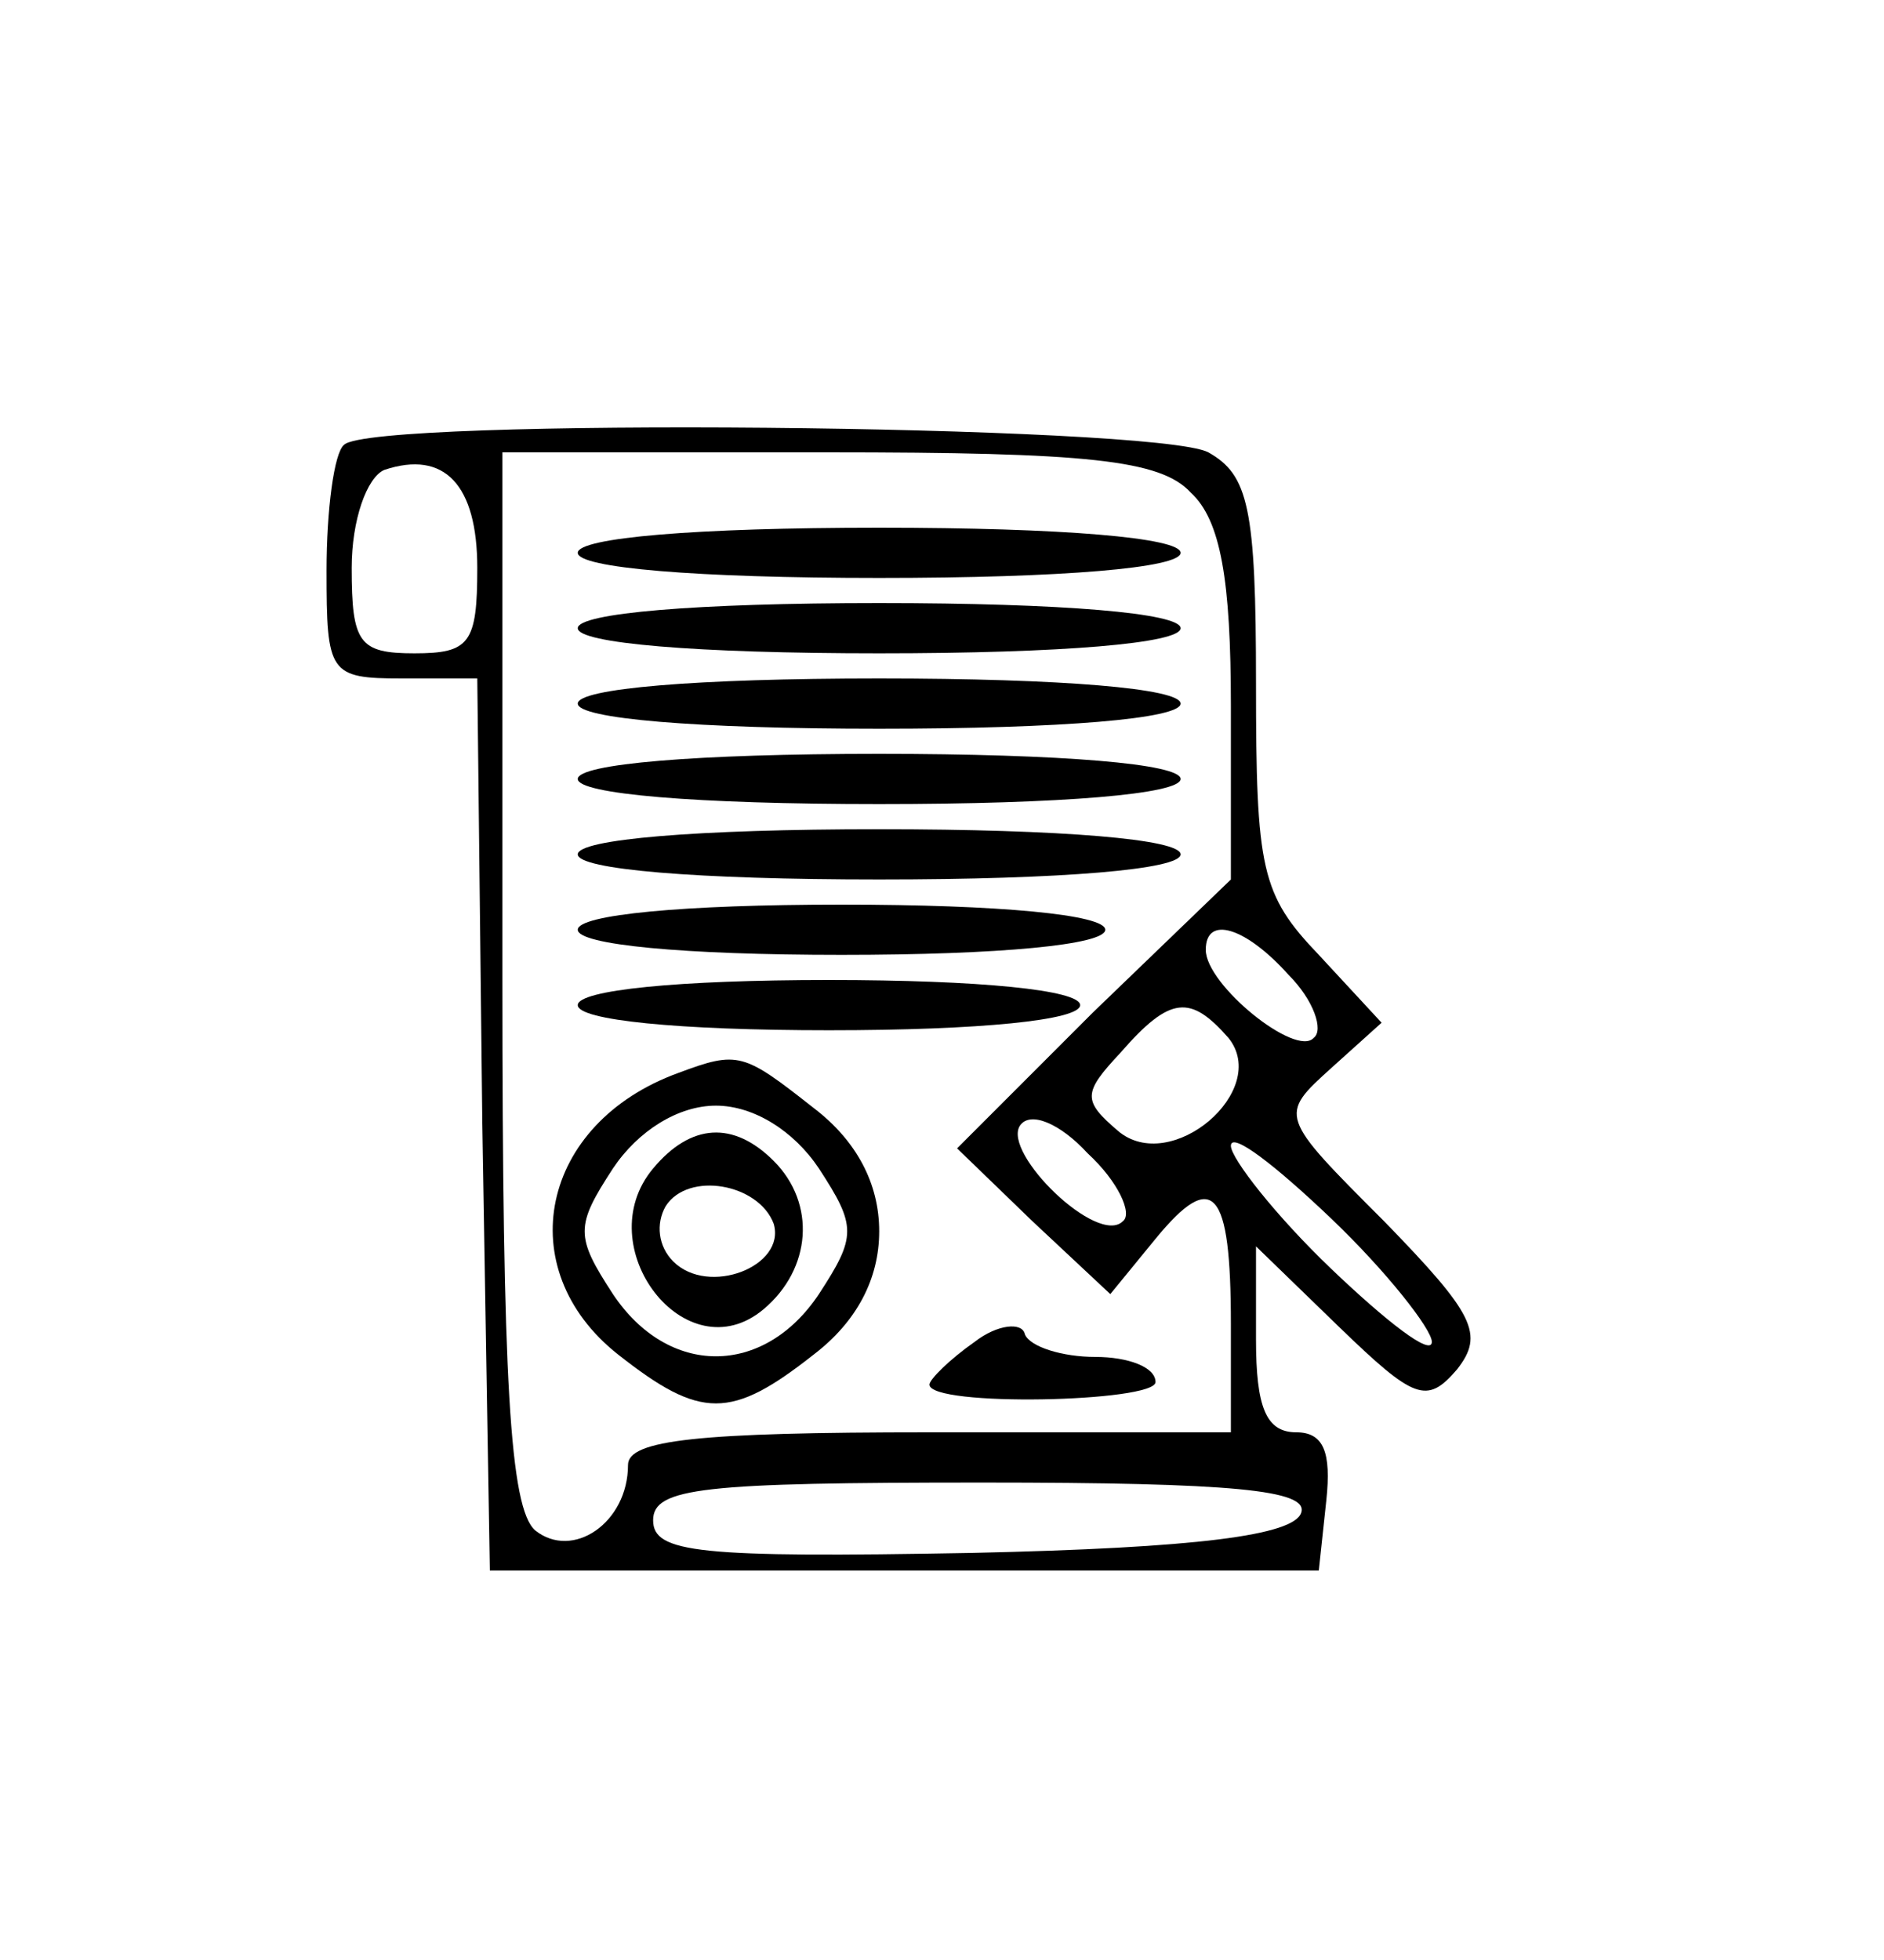 <?xml version="1.0" standalone="no"?>
<!DOCTYPE svg PUBLIC "-//W3C//DTD SVG 20010904//EN"
 "http://www.w3.org/TR/2001/REC-SVG-20010904/DTD/svg10.dtd">
<svg version="1.0" xmlns="http://www.w3.org/2000/svg"
 width="75pt" height="78pt" viewBox="0 0 75 78"
 preserveAspectRatio="xMidYMid meet">

<g transform="translate(0,78) scale(0.1,-0.1)"
fill="#000000" stroke="none">
<path d="M137 603 c-4 -3 -7 -26 -7 -50 0 -41 1 -43 30 -43 l30 0 2 -177 3
-178 165 0 165 0 3 28 c2 19 -1 27 -12 27 -12 0 -16 10 -16 37 l0 37 33 -32
c30 -29 35 -31 47 -17 11 14 7 22 -29 59 -42 42 -42 42 -21 61 l20 18 -25 27
c-23 24 -25 34 -25 108 0 70 -3 83 -19 92 -21 11 -333 14 -344 3z m53 -49 c0
-30 -3 -34 -25 -34 -22 0 -25 4 -25 34 0 19 6 36 13 39 24 8 37 -6 37 -39z
m284 30 c12 -11 16 -35 16 -85 l0 -69 -55 -53 -54 -54 30 -29 31 -29 18 22
c23 28 30 20 30 -34 l0 -43 -120 0 c-92 0 -120 -3 -120 -13 0 -23 -22 -38 -37
-26 -10 9 -13 59 -13 220 l0 209 129 0 c104 0 133 -3 145 -16z m39 -192 c10
-10 14 -22 10 -25 -7 -8 -43 21 -43 35 0 14 16 9 33 -10z m-24 -25 c17 -21
-23 -55 -44 -37 -14 12 -14 15 1 31 20 23 28 23 43 6z m-42 -73 c-10 -10 -48
27 -41 38 4 6 16 1 27 -11 12 -11 18 -24 14 -27z m123 -48 c0 -6 -18 8 -40 29
-22 21 -40 44 -40 49 0 6 18 -8 40 -29 22 -21 40 -44 40 -49z m-52 -68 c-3 -9
-41 -14 -131 -16 -109 -2 -127 0 -127 13 0 13 20 15 131 15 100 0 130 -3 127
-12z"/>
<path d="M230 560 c0 -6 47 -10 120 -10 73 0 120 4 120 10 0 6 -47 10 -120 10
-73 0 -120 -4 -120 -10z"/>
<path d="M230 530 c0 -6 47 -10 120 -10 73 0 120 4 120 10 0 6 -47 10 -120 10
-73 0 -120 -4 -120 -10z"/>
<path d="M230 500 c0 -6 47 -10 120 -10 73 0 120 4 120 10 0 6 -47 10 -120 10
-73 0 -120 -4 -120 -10z"/>
<path d="M230 470 c0 -6 47 -10 120 -10 73 0 120 4 120 10 0 6 -47 10 -120 10
-73 0 -120 -4 -120 -10z"/>
<path d="M230 440 c0 -6 47 -10 120 -10 73 0 120 4 120 10 0 6 -47 10 -120 10
-73 0 -120 -4 -120 -10z"/>
<path d="M230 410 c0 -6 42 -10 105 -10 63 0 105 4 105 10 0 6 -42 10 -105 10
-63 0 -105 -4 -105 -10z"/>
<path d="M230 380 c0 -6 40 -10 100 -10 60 0 100 4 100 10 0 6 -40 10 -100 10
-60 0 -100 -4 -100 -10z"/>
<path d="M270 353 c-55 -20 -67 -78 -24 -112 33 -26 45 -26 78 0 17 13 26 30
26 49 0 19 -9 36 -26 49 -28 22 -30 23 -54 14z m56 -38 c15 -23 15 -27 0 -50
-22 -33 -60 -33 -82 0 -15 23 -15 27 0 50 10 15 26 25 41 25 15 0 31 -10 41
-25z"/>
<path d="M260 315 c-26 -31 13 -82 44 -56 19 16 21 42 4 59 -16 16 -33 15 -48
-3z m48 -22 c5 -17 -26 -29 -40 -15 -6 6 -7 15 -3 22 9 14 37 9 43 -7z"/>
<path d="M388 246 c-10 -7 -18 -15 -18 -17 0 -9 90 -7 90 1 0 6 -11 10 -24 10
-13 0 -26 4 -28 9 -1 5 -11 4 -20 -3z"/>
</g>
</svg>
